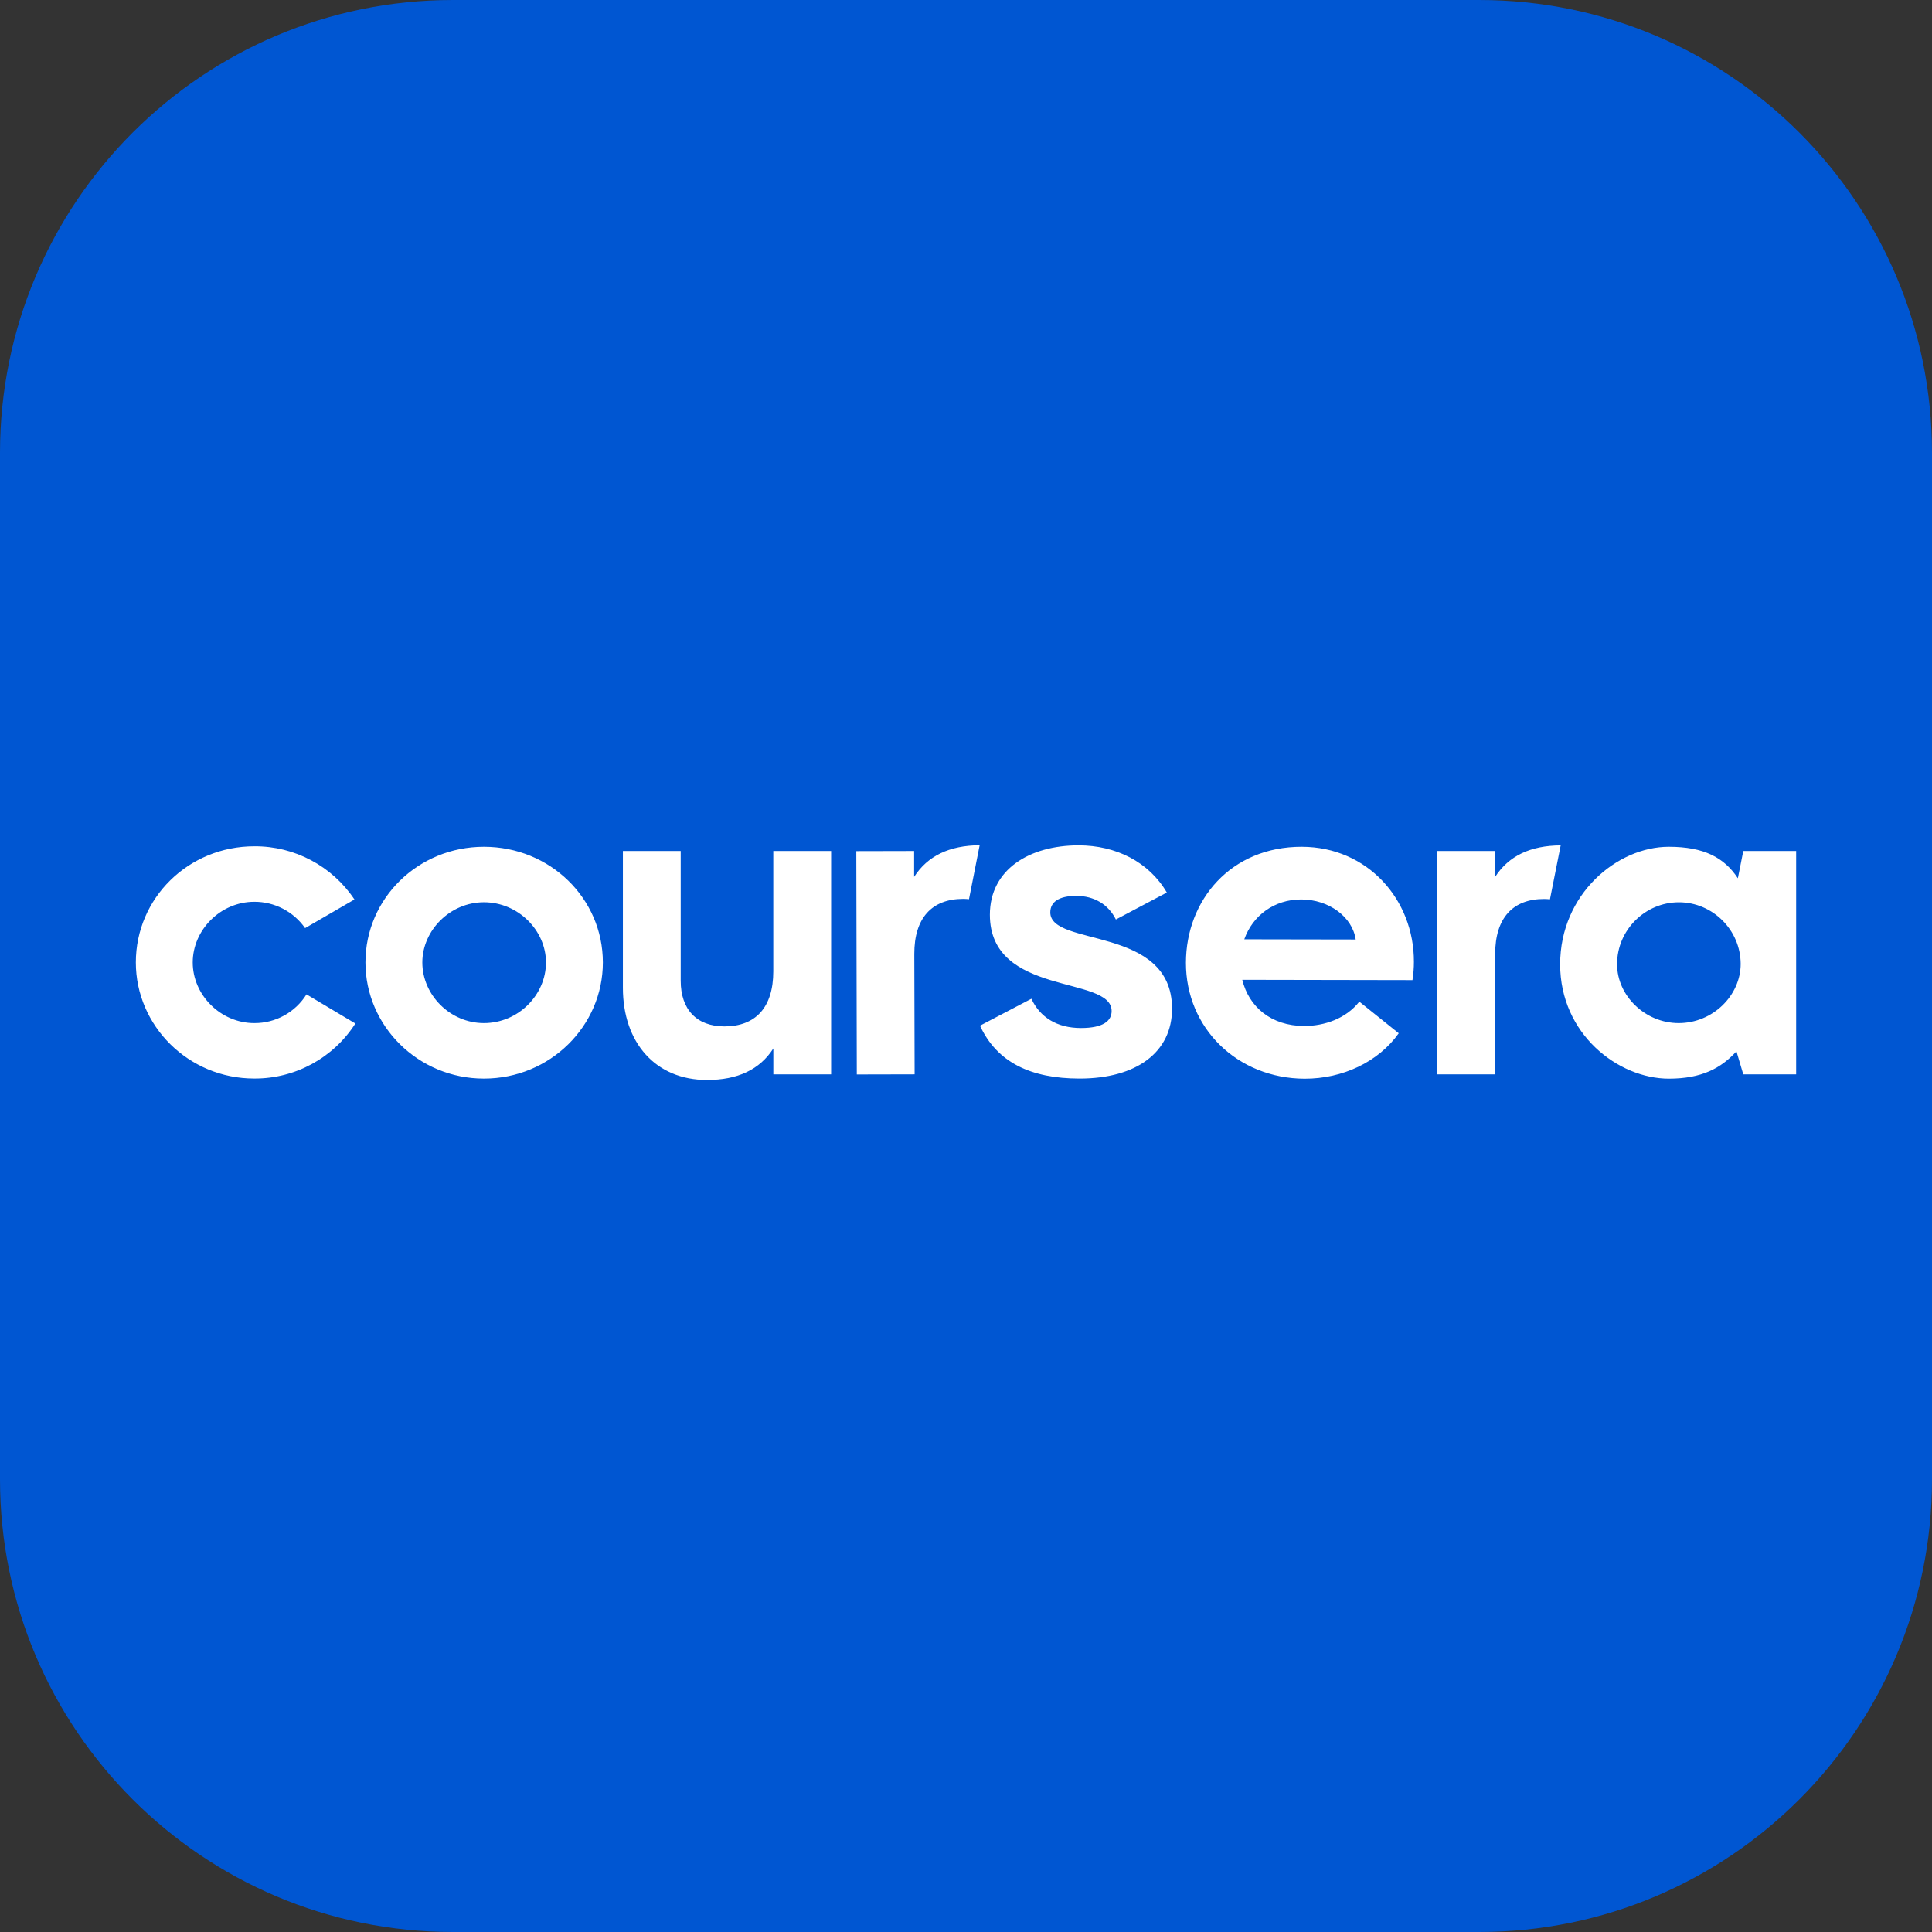 <svg width="256" height="256" viewBox="0 0 256 256" fill="none" xmlns="http://www.w3.org/2000/svg">
<rect x="0" y="0" width="256" height="256" fill="#333333" stroke="none"/>
<g clip-path="url(#clip0_360_110)">
<path d="M196 0H60C26.863 0 0 26.863 0 60V196C0 229.137 26.863 256 60 256H196C229.137 256 256 229.137 256 196V60C256 26.863 229.137 0 196 0Z" fill="#0056D2"/>
<path d="M48.423 127.529C48.423 119.056 55.399 112.204 64.121 112.204C72.905 112.204 79.883 119.06 79.883 127.529C79.883 135.939 72.905 142.917 64.121 142.917C55.399 142.917 48.423 135.931 48.423 127.529ZM72.345 127.529C72.345 123.293 68.669 119.555 64.121 119.555C59.637 119.555 55.961 123.293 55.961 127.529C55.961 131.827 59.637 135.565 64.121 135.565C68.677 135.565 72.345 131.827 72.345 127.529ZM206.727 127.778C206.727 118.496 214.265 112.204 221.119 112.204C225.791 112.204 228.47 113.636 230.276 116.378L230.994 112.76H238V142.355H230.994L230.089 139.308C228.034 141.551 225.478 142.926 221.119 142.926C214.391 142.917 206.727 136.998 206.727 127.778ZM230.649 127.715C230.632 123.235 226.941 119.558 222.46 119.558C217.967 119.558 214.271 123.254 214.271 127.747V127.778C214.271 131.89 217.946 135.565 222.433 135.565C226.975 135.565 230.649 131.89 230.649 127.715ZM198.117 116.19V112.762H190.456V142.355H198.117V126.409C198.117 121.612 200.487 119.121 204.592 119.121C204.865 119.121 205.124 119.14 205.377 119.164L206.798 112.021C202.804 112.042 199.909 113.411 198.117 116.19ZM121.127 116.192V112.764L113.465 112.781L113.53 142.37L121.192 142.353L121.15 126.409C121.138 121.614 123.502 119.117 127.611 119.107C127.874 119.108 128.136 119.123 128.396 119.151L129.809 112C125.81 112.032 122.911 113.407 121.127 116.192ZM82.537 130.892V112.764H90.197V129.959C90.197 133.758 92.315 136.002 95.99 136.002C100.102 136.002 102.465 133.509 102.465 128.711V112.764H110.129V142.355H102.471V138.927C100.666 141.73 97.737 143.101 93.688 143.101C86.836 143.103 82.537 138.119 82.537 130.892ZM157.142 127.563C157.159 119.277 163.089 112.187 172.495 112.204C181.217 112.221 187.371 119.208 187.35 127.439C187.352 128.253 187.287 129.066 187.159 129.869L164.609 129.827C165.474 133.379 168.397 135.939 172.821 135.948C175.498 135.948 178.367 134.962 180.115 132.722L185.341 136.912C182.653 140.707 177.913 142.941 172.87 142.932C163.967 142.901 157.126 136.222 157.142 127.563ZM179.637 124.489C179.206 121.499 176.096 119.187 172.421 119.182C168.869 119.182 166.001 121.288 164.874 124.463L179.637 124.489ZM129.855 135.904L136.665 132.339C137.791 134.779 140.042 136.217 143.232 136.217C146.17 136.217 147.296 135.28 147.296 133.966C147.296 129.205 131.163 132.09 131.163 121.206C131.163 115.203 136.416 112.015 142.917 112.015C147.858 112.015 152.234 114.203 154.611 118.267L147.861 121.838C146.862 119.837 144.986 118.711 142.609 118.711C140.297 118.711 139.169 119.524 139.169 120.899C139.169 125.527 155.302 122.589 155.302 133.659C155.302 139.412 150.613 142.913 143.047 142.913C136.606 142.907 132.104 140.782 129.855 135.904ZM18 127.529C18 118.995 24.976 112.141 33.698 112.141C39.021 112.104 44.017 114.757 46.966 119.187L40.427 122.981C39.669 121.9 38.662 121.018 37.491 120.411C36.319 119.803 35.018 119.488 33.698 119.492C29.213 119.492 25.538 123.23 25.538 127.529C25.538 131.827 29.213 135.565 33.698 135.565C35.08 135.574 36.441 135.228 37.652 134.561C38.862 133.894 39.882 132.929 40.613 131.757L47.088 135.619C44.173 140.181 39.108 142.938 33.694 142.909C24.976 142.917 18 135.931 18 127.529Z" fill="white"/>
</g>
<defs>
<clipPath id="clip0_360_110">
<rect width="256" height="256" fill="white"/>
</clipPath>
</defs>
</svg>
